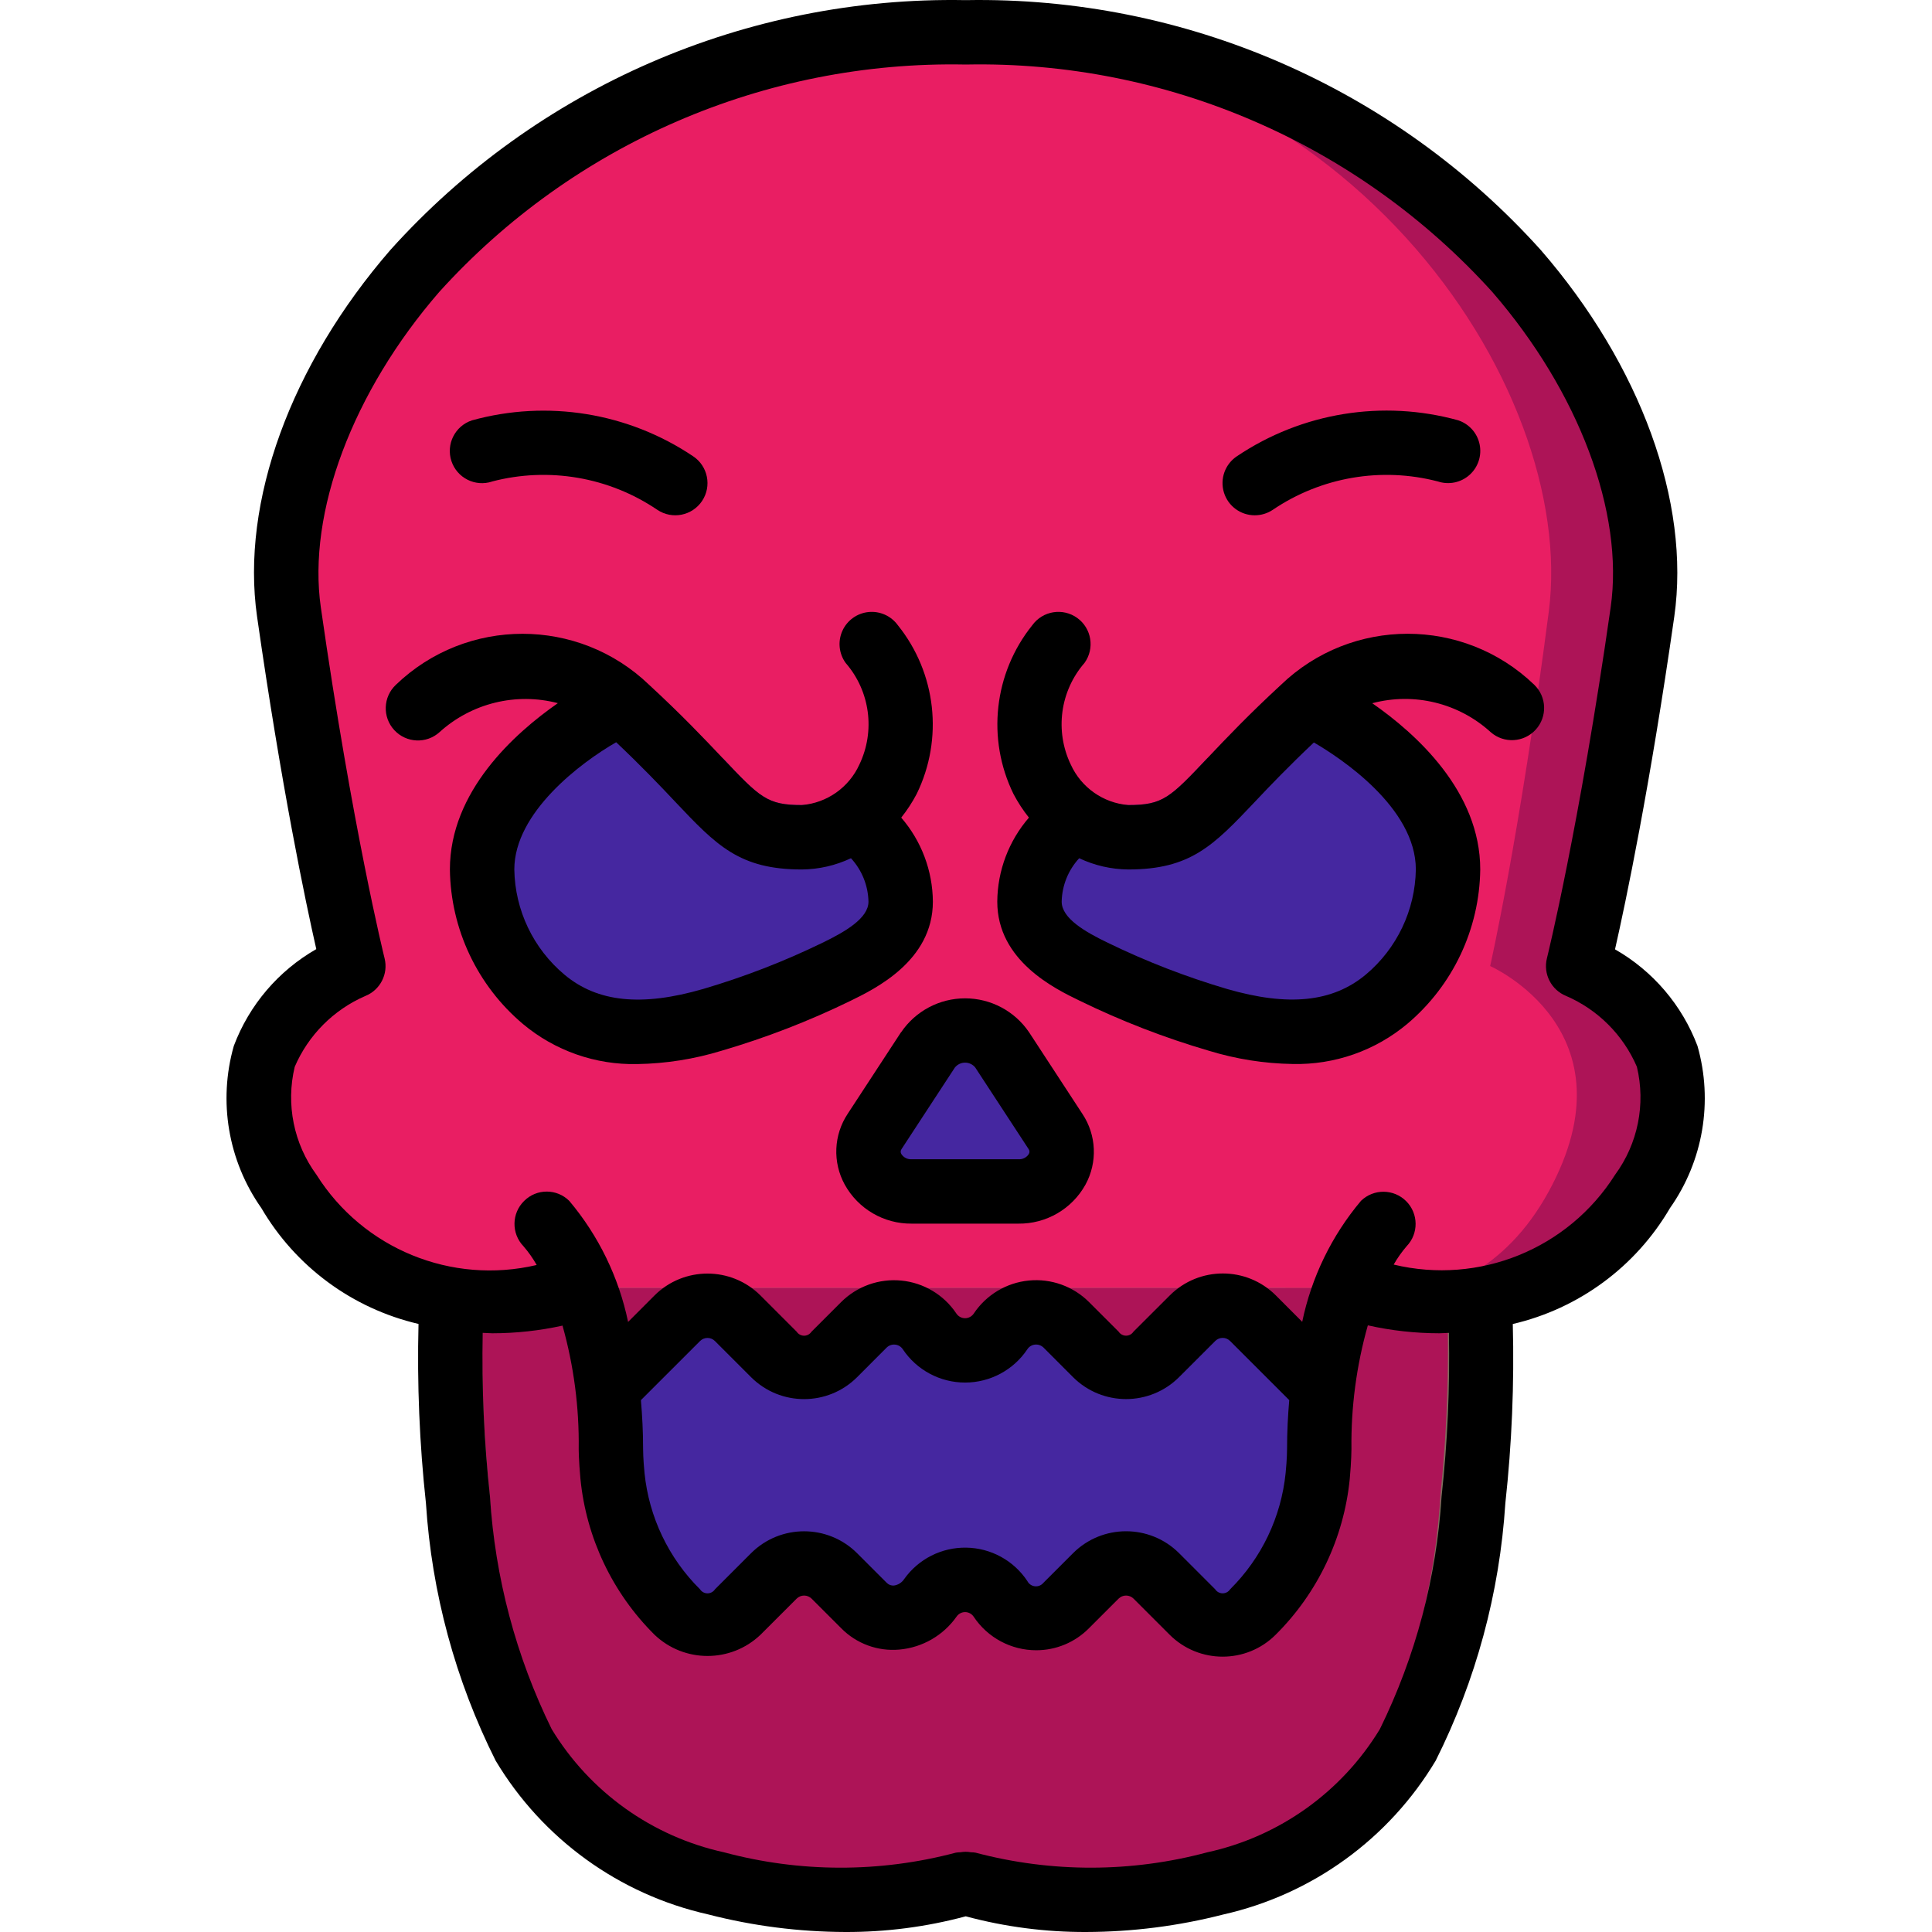 <svg height="512pt" viewBox="-60 0 512 512.033" width="512pt" xmlns="http://www.w3.org/2000/svg"><path d="m298.504 341.363s51.199 17.07 76.801-25.598c25.598-42.668-17.066-59.734-17.066-59.734s8.531-34.133 17.066-93.867c8.531-59.73-59.734-153.598-179.199-153.598h-.352c-119.465 0-187.734 93.867-179.199 153.598 8.531 59.734 17.066 93.867 17.066 93.867s-42.668 17.066-17.066 59.734c25.598 42.668 76.801 25.598 76.801 25.598" fill="#ad1457"/><path d="m280.559 341.363s46.59 17.07 69.887-25.598c23.297-42.668-15.531-59.734-15.531-59.734s7.766-34.133 15.531-93.867c7.766-59.73-54.355-153.598-163.062-153.598h-.324c-108.707 0-170.828 93.867-163.062 153.598 7.766 59.734 15.531 93.867 15.531 93.867s-38.828 17.066-15.531 59.734c23.293 42.668 69.887 25.598 69.887 25.598" fill="#e91e63"/><g fill="#4527a0"><path d="m178.688 238.965c0 9.645-9.473 14.934-17.066 18.602-10.582 5.141-21.57 9.395-32.855 12.715-15.527 4.523-31.742 5.379-44.715-5.461-10.16-8.559-16.105-21.105-16.297-34.387 0-19.117 19.113-33.539 28.758-39.512 3.242-2.047 5.375-3.156 5.375-3.156l29.781 13.312c9.812 10.41 11.691 12.285 20.82 12.285 1.602-.031 3.184-.32 4.695-.852l9.559 4.266c2.266 1.754 4.301 3.793 6.059 6.059 3.75 4.543 5.832 10.238 5.887 16.129zm0 0"/><path d="m323.754 230.434c-.191 13.281-6.137 25.828-16.297 34.387-12.973 10.84-29.188 9.984-44.715 5.461-11.285-3.32-22.273-7.574-32.855-12.715-7.594-3.668-17.066-8.957-17.066-18.602.055-5.891 2.137-11.586 5.887-16.129 1.754-2.266 3.793-4.305 6.059-6.059l9.559-4.266c1.512.531 3.094.82 4.695.852 9.129 0 11.008-1.875 20.82-12.285l29.781-13.312s2.133 1.109 5.375 3.156c9.645 5.973 28.758 20.395 28.758 39.512zm0 0"/><path d="m185.934 278.219-14.133 21.633c-2.016 3.375-1.984 7.594.078 10.938 2.066 3.348 5.824 5.266 9.742 4.977h28.266c3.926.293 7.688-1.629 9.754-4.98 2.066-3.352 2.094-7.574.066-10.953l-14.133-21.613c-2.246-3.199-5.91-5.102-9.82-5.102s-7.574 1.902-9.82 5.102zm0 0"/></g><path d="m332.211 341.363c.844 18.129.273 36.293-1.707 54.332-1.418 22.949-7.332 45.395-17.41 66.059-11.148 18.93-29.605 32.43-51.027 37.316-21.59 5.906-44.371 5.906-65.961 0h-.352c-21.59 5.906-44.371 5.906-65.961 0-21.422-4.887-39.883-18.387-51.031-37.316-10.074-20.664-15.992-43.109-17.406-66.059-1.98-18.039-2.551-36.203-1.707-54.332zm0 0" fill="#7f6e5d"/><path d="m323.379 341.363c.789 18.129.258 36.285-1.598 54.332-1.301 22.84-6.828 45.238-16.305 66.059-9.992 18.586-27.332 32.125-47.789 37.316-20.168 5.902-41.605 5.902-61.773 0h-.324c-20.164 5.902-41.602 5.902-61.77 0-20.457-5.191-37.797-18.73-47.789-37.316-9.477-20.82-15.004-43.219-16.305-66.059-1.855-18.047-2.387-36.203-1.598-54.332zm0 0" fill="#ad1457"/><path d="m290.645 367.051c-.715 5.633-1.059 11.305-1.023 16.98 0 0 0 2.73-.426 7.082-1.336 13.664-7.402 26.434-17.152 36.098-2.129 2.129-5.012 3.328-8.023 3.328-3.008 0-5.895-1.199-8.02-3.328l-9.559-9.559c-2.125-2.129-5.012-3.328-8.02-3.328-3.012 0-5.898 1.199-8.023 3.328l-7.852 7.852c-2.09 2.133-4.949 3.332-7.934 3.328-3.812-.027-7.363-1.945-9.473-5.121-2.059-3.098-5.516-4.98-9.234-5.031-3.719-.051-7.227 1.734-9.367 4.777-1.871 2.859-4.914 4.742-8.312 5.137-3.395.398-6.789-.734-9.266-3.09l-7.852-7.852c-2.125-2.129-5.012-3.328-8.023-3.328-3.008 0-5.895 1.199-8.02 3.328l-9.559 9.559c-2.125 2.129-5.012 3.328-8.02 3.328-3.012 0-5.898-1.199-8.023-3.328-9.75-9.664-15.816-22.434-17.152-36.098-.426-4.352-.426-7.082-.426-7.082.035-5.676-.309-11.348-1.023-16.98l1.023-.086 17.578-17.578c2.125-2.129 5.012-3.328 8.023-3.328 3.008 0 5.895 1.199 8.02 3.328l9.559 9.559c2.125 2.129 5.012 3.324 8.02 3.324 3.012 0 5.898-1.195 8.023-3.324l7.852-7.852c2.402-2.391 5.754-3.574 9.125-3.23 3.375.348 6.414 2.191 8.281 5.023 2.086 3.145 5.609 5.035 9.387 5.035 3.773 0 7.301-1.891 9.387-5.035 2.109-3.176 5.66-5.094 9.473-5.121 2.984-.004 5.844 1.195 7.934 3.328l7.852 7.852c2.125 2.129 5.012 3.324 8.023 3.324 3.008 0 5.895-1.195 8.02-3.324l9.559-9.559c2.125-2.129 5.012-3.328 8.02-3.328 3.012 0 5.895 1.199 8.023 3.328l17.578 17.578zm0 0" fill="#4527a0"/><path d="m56.473 194.039c8.488-7.691 20.281-10.578 31.359-7.684-11.543 8.039-28.613 23.398-28.613 44.078.199 15.816 7.266 30.766 19.363 40.957 8.48 7.098 19.25 10.867 30.301 10.617 7.578-.121 15.098-1.312 22.344-3.535 11.727-3.434 23.145-7.852 34.133-13.207 6.5-3.184 21.859-10.59 21.859-26.301-.059-8.184-3.031-16.082-8.387-22.273 1.562-1.957 2.934-4.059 4.098-6.277 7.145-14.613 5.199-32.039-4.992-44.715-1.789-2.473-4.758-3.801-7.789-3.492-3.035.312-5.672 2.219-6.918 5.004-1.246 2.781-.914 6.016.875 8.488 6.477 7.453 7.902 18.047 3.625 26.949-2.762 6.062-8.582 10.16-15.223 10.715-9.207 0-11.035-1.926-21.164-12.617-4.754-5.02-10.684-11.281-19.328-19.254-18.738-18.027-48.375-18.027-67.113 0-3.41 3.207-3.602 8.562-.426 12.004 3.172 3.441 8.523 3.684 11.996.543zm62.48 18.473c10.957 11.578 16.992 17.922 33.555 17.922 4.5-.039 8.938-1.055 13.004-2.98 2.898 3.145 4.551 7.238 4.641 11.512 0 4.41-6.195 7.996-12.32 10.957-10.129 4.914-20.648 8.984-31.445 12.168-16.34 4.746-28.059 3.551-36.812-3.781-8.266-6.922-13.117-17.098-13.285-27.875 0-15.133 17.68-28.375 26.996-33.719 6.676 6.316 11.656 11.531 15.668 15.797zm0 0"/><path d="m212.676 216.691c-5.355 6.191-8.332 14.09-8.387 22.273 0 15.711 15.359 23.117 21.809 26.242 11.023 5.383 22.48 9.824 34.254 13.266 7.211 2.215 14.703 3.398 22.246 3.516 11.078.254 21.875-3.531 30.371-10.648 12.07-10.188 19.121-25.113 19.32-40.906 0-20.688-17.07-36.047-28.621-44.059 11.09-2.949 22.922-.059 31.402 7.68 3.488 3.047 8.77 2.758 11.902-.656 3.129-3.41 2.969-8.699-.367-11.914-18.738-18.027-48.375-18.027-67.113 0-8.645 7.969-14.574 14.234-19.328 19.25-10.129 10.703-11.957 12.629-21.164 12.629-6.641-.555-12.461-4.652-15.223-10.715-4.277-8.902-2.852-19.496 3.625-26.949 2.762-3.82 1.906-9.156-1.914-11.918-3.82-2.762-9.156-1.902-11.918 1.918-10.191 12.676-12.137 30.102-4.992 44.715 1.164 2.219 2.535 4.32 4.098 6.277zm59.879-4.18c4.012-4.266 8.984-9.438 15.641-15.734 6.98 4.051 27.023 17.227 27.023 33.656-.164 10.762-5 20.922-13.242 27.844-8.816 7.355-20.539 8.531-36.785 3.832-10.848-3.195-21.406-7.285-31.574-12.23-6.066-2.918-12.262-6.504-12.262-10.914.09-4.273 1.742-8.367 4.641-11.512 4.066 1.926 8.504 2.941 13.004 2.98 16.562 0 22.598-6.375 33.555-17.922zm0 0"/><path d="m178.797 273.543-14.137 21.621c-3.742 5.621-4.051 12.855-.805 18.773 3.566 6.461 10.391 10.438 17.766 10.359h28.266c7.367.086 14.188-3.875 17.766-10.316 3.246-5.918 2.938-13.152-.805-18.773l-14.129-21.621c-3.809-5.629-10.164-9-16.961-9-6.797 0-13.148 3.371-16.961 9zm14.293 9.336c.66-.793 1.637-1.25 2.668-1.25s2.008.457 2.668 1.25l14.141 21.621c.312.391.34.938.074 1.359-.598.926-1.656 1.453-2.754 1.371h-28.266c-1.098.082-2.156-.445-2.754-1.371-.27-.422-.238-.969.074-1.359l14.141-21.621zm0 0"/><path d="m1.953 277.188c-4.188 14.688-1.508 30.484 7.289 42.973 9.074 15.527 24.141 26.641 41.66 30.719-.402 15.875.254 31.754 1.969 47.539 1.527 23.746 7.809 46.945 18.477 68.215 12.398 20.723 32.758 35.449 56.32 40.738 11.867 3.059 24.07 4.621 36.324 4.66 10.785.039 21.527-1.355 31.941-4.156 10.41 2.801 21.148 4.199 31.93 4.156 12.246-.031 24.441-1.59 36.301-4.633 23.566-5.305 43.926-20.047 56.32-40.781 10.664-21.273 16.938-44.469 18.457-68.215 1.727-15.773 2.383-31.645 1.973-47.504 17.52-4.082 32.586-15.191 41.66-30.723 8.797-12.488 11.473-28.281 7.289-42.973-4.086-10.816-11.816-19.867-21.855-25.602 2.859-12.621 9.242-42.996 15.703-88.164 4.324-30.32-8.895-66.637-35.355-97.152-38.762-43.09-94.301-67.258-152.25-66.254-.062 0-.113 0-.172 0s-.121 0-.18 0c-57.957-1.031-113.512 23.113-152.293 66.195-26.453 30.512-39.68 66.832-35.355 97.148 6.461 45.168 12.844 75.59 15.703 88.168-10.051 5.742-17.777 14.812-21.855 25.645zm320.094 119.379c-1.324 21.449-6.887 42.422-16.367 61.707-10.129 16.676-26.656 28.473-45.723 32.637-20.117 5.398-41.301 5.434-61.438.094-.398-.066-.801-.102-1.203-.102-.469-.086-.941-.129-1.418-.129-.453.004-.91.043-1.355.121-.414.008-.828.043-1.238.109-20.137 5.34-41.32 5.309-61.441-.094-19.043-4.176-35.551-15.973-45.668-32.637-9.469-19.273-15.027-40.23-16.359-61.664-1.562-14.398-2.207-28.883-1.93-43.367.855 0 1.707.113 2.562.113 6.25-.004 12.488-.684 18.594-2.031 2.992 10.641 4.438 21.656 4.293 32.707 0 0 0 3.047.461 7.938 1.551 15.617 8.488 30.211 19.625 41.273 7.863 7.512 20.242 7.512 28.109 0l9.559-9.555c1.098-1.094 2.875-1.094 3.973 0l7.852 7.848c4.02 4.082 9.656 6.156 15.359 5.652 6.129-.531 11.703-3.746 15.234-8.781.523-.742 1.379-1.172 2.285-1.156.906.02 1.746.488 2.238 1.25 3.691 5.535 9.906 8.863 16.562 8.863 5.246.004 10.277-2.094 13.969-5.828l7.852-7.848c1.098-1.094 2.875-1.094 3.977 0l9.555 9.555c7.766 7.758 20.348 7.758 28.109 0 11.137-11.062 18.074-25.656 19.629-41.273.449-4.891.449-7.938.449-7.938-.137-11.078 1.328-22.117 4.344-32.777 6.215 1.395 12.562 2.098 18.93 2.102.852 0 1.707-.094 2.559-.113.281 14.469-.363 28.941-1.938 43.324zm-212.207-25.488 15.684-15.676c.52-.52 1.227-.812 1.965-.812.734 0 1.441.293 1.961.812l9.602 9.602c7.762 7.73 20.312 7.73 28.074 0l7.832-7.844c.594-.59 1.414-.883 2.246-.801.828.078 1.578.523 2.039 1.219 3.68 5.52 9.879 8.836 16.512 8.836 6.633 0 12.832-3.316 16.512-8.836.457-.699 1.207-1.148 2.039-1.227.832-.078 1.652.219 2.246.801l7.832 7.84c7.762 7.734 20.312 7.734 28.074 0l9.602-9.598c.52-.523 1.227-.816 1.961-.816.738 0 1.445.293 1.965.816l15.684 15.676c-.352 4.078-.582 8.344-.582 12.961 0 .195 0 2.562-.375 6.332-1.176 11.672-6.371 22.57-14.703 30.832-.438.672-1.184 1.078-1.988 1.078-.801 0-1.551-.406-1.988-1.078l-9.555-9.559c-7.77-7.75-20.344-7.75-28.109 0l-7.852 7.852c-.551.668-1.402 1.016-2.262.918-.863-.098-1.617-.621-2.004-1.395-3.613-5.438-9.668-8.746-16.191-8.844-6.527-.102-12.68 3.016-16.457 8.34-.617.934-1.605 1.555-2.715 1.707-.707.051-1.402-.211-1.895-.719l-7.852-7.852c-7.766-7.746-20.34-7.746-28.109 0l-9.555 9.559c-.438.672-1.188 1.078-1.988 1.078-.805 0-1.551-.406-1.988-1.078-8.332-8.262-13.527-19.16-14.703-30.832-.375-3.777-.375-6.16-.375-6.34 0-4.609-.23-8.875-.582-12.953zm-91.75-88.336c3.613-8.414 10.301-15.129 18.695-18.773 3.969-1.582 6.156-5.852 5.121-9.992-.086-.344-8.535-34.492-16.895-93.016-3.594-25.094 8.43-57.113 31.352-83.551 35.543-39.332 86.387-61.332 139.391-60.312h.18.172c53.004-1.023 103.852 20.973 139.398 60.305 22.922 26.453 34.945 58.453 31.352 83.551-8.363 58.523-16.809 92.672-16.895 93.012-1.031 4.125 1.129 8.379 5.066 9.977 8.426 3.633 15.145 10.348 18.773 18.773 2.383 9.93.27 20.402-5.777 28.629-12.445 19.676-36.039 29.246-58.676 23.801.984-1.719 2.129-3.336 3.414-4.84 3.234-3.348 3.188-8.668-.102-11.961-3.293-3.293-8.613-3.336-11.965-.105-7.773 9.238-13.129 20.258-15.59 32.078l-7.004-7.016c-7.762-7.73-20.312-7.73-28.074 0l-9.645 9.629c-.434.66-1.172 1.059-1.961 1.059-.793 0-1.531-.398-1.965-1.059l-7.84-7.836c-4.207-4.203-10.074-6.305-15.992-5.719s-11.258 3.793-14.559 8.738c-.512.777-1.383 1.246-2.312 1.246-.93 0-1.801-.469-2.312-1.246-3.301-4.941-8.645-8.145-14.562-8.727-5.918-.586-11.781 1.512-15.988 5.715l-7.84 7.836c-.434.66-1.172 1.059-1.965 1.059-.789 0-1.527-.398-1.961-1.059l-9.602-9.609c-7.762-7.73-20.312-7.73-28.074 0l-7.004 7.016c-2.461-11.82-7.816-22.844-15.59-32.078-3.305-3.289-8.645-3.289-11.949 0-3.355 3.273-3.438 8.645-.188 12.023 1.328 1.535 2.5 3.199 3.5 4.965-22.555 5.316-45.996-4.281-58.344-23.891-6.047-8.227-8.164-18.695-5.785-28.621zm0 0"/><path d="m70.406 127.605c15.008-3.918 30.973-1.176 43.812 7.527 3.922 2.613 9.219 1.555 11.836-2.363 2.613-3.922 1.555-9.223-2.363-11.836-17.223-11.578-38.637-15.055-58.633-9.523-4.477 1.477-6.91 6.305-5.434 10.781 1.477 4.477 6.305 6.91 10.781 5.43zm0 0"/><path d="m272.555 136.566c1.684-.004 3.328-.5 4.727-1.434 12.836-8.703 28.797-11.445 43.801-7.527 2.898.957 6.086.297 8.359-1.734 2.277-2.027 3.301-5.117 2.68-8.105-.617-2.988-2.781-5.418-5.68-6.375-19.996-5.535-41.414-2.055-58.633 9.523-3.145 2.082-4.551 5.984-3.457 9.594 1.094 3.609 4.43 6.074 8.203 6.059zm0 0"/></svg>